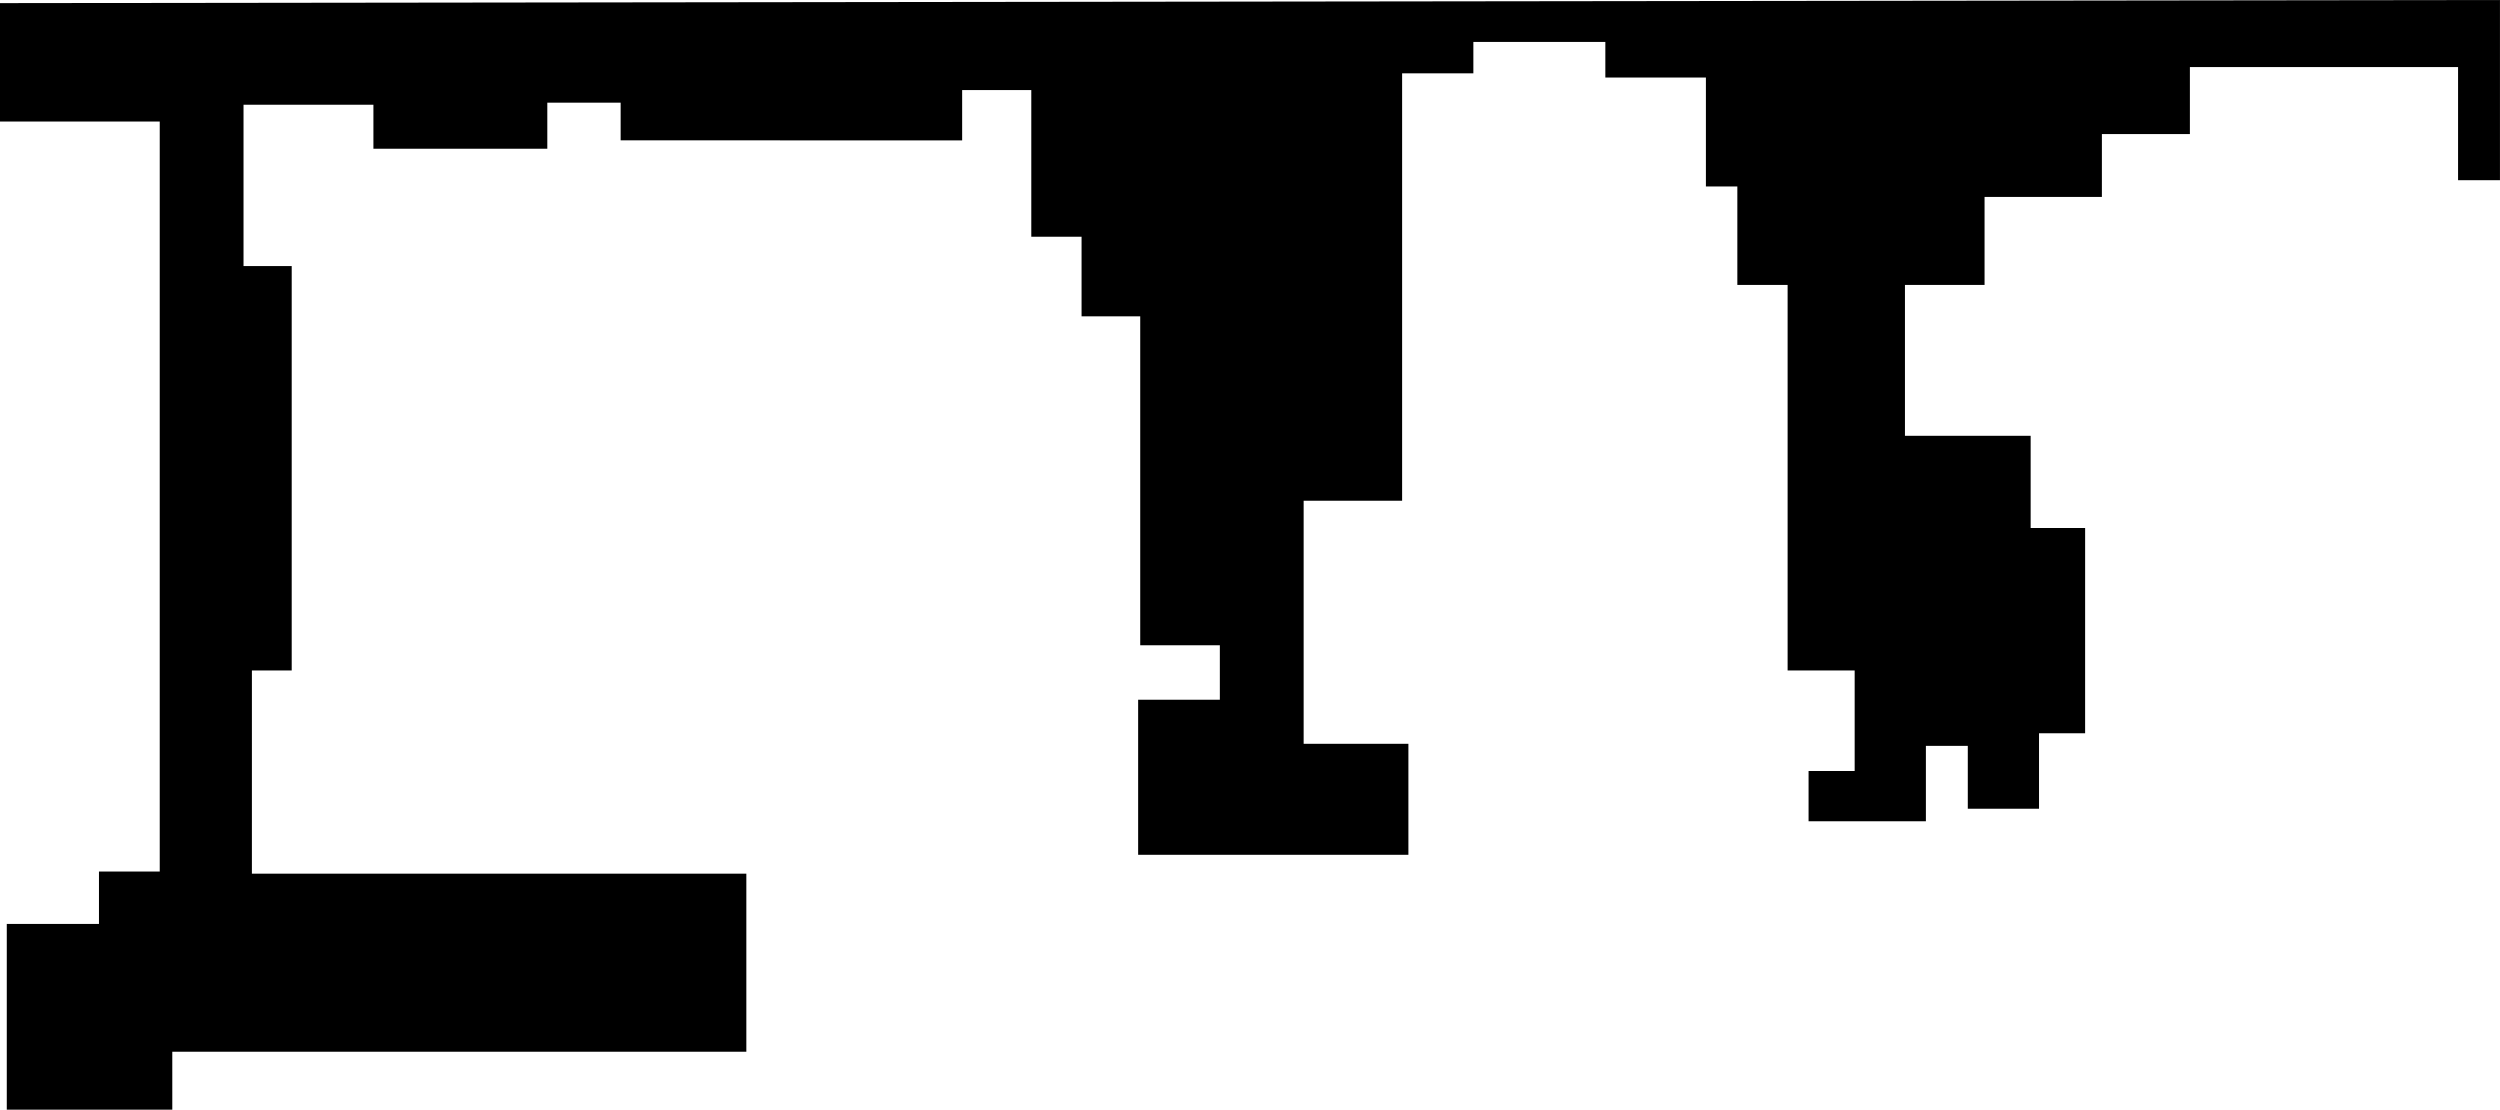 <?xml version="1.0" encoding="UTF-8" standalone="no"?>
<!-- Created with Inkscape (http://www.inkscape.org/) -->

<svg
   width="62.071mm"
   height="27.552mm"
   viewBox="0 0 62.071 27.552"
   version="1.1"
   id="svg1430"
   xmlns="http://www.w3.org/2000/svg"
   xmlns:svg="http://www.w3.org/2000/svg">
  <defs
     id="defs1427" />
  <g
     id="layer1"
     transform="translate(-2.492,-69.194)">
    <g
       id="g1307"
       transform="matrix(0.353,0,0,-0.353,64.562,69.194)">
      <path
         d="m 0,0 v -12.673 h -2.947 v 7.958 h -18.862 v -4.716 h -6.189 l -10e-4,-4.421 h -8.252 v -6.189 h -5.599 v -10.61 h 8.841 v -6.484 h 3.832 l -0.001,-14.441 h -3.242 v -5.305 h -5.01 v 4.421 h -2.947 v -5.305 h -8.252 v 3.537 h 3.242 v 2.947 4.126 h -4.716 v 13.852 13.262 h -3.536 v 6.926 h -2.211 v 7.663 h -7.073 v 2.505 h -9.283 v -2.21 h -5.011 v -30.062 h -6.926 v -17.094 h 7.368 v -7.81 h -19.009 v 10.905 h 5.747 v 3.832 h -5.6 v 23.135 h -4.126 v 5.6 h -3.536 v 10.315 h -4.863 v -3.537 l -24.02,10e-4 v 2.652 h -5.158 v -3.242 h -12.231 v 3.095 h -9.136 v -11.347 h 3.389 v -15.915 -12.526 h -2.799 l -0.001,-14.293 34.777,-10e-4 v -12.525 h -40.376 V -78.1 h -11.642 v 13.115 h 6.484 v 3.684 h 4.274 v 52.755 h -11.347 v 8.326 z"
         style="fill:#000000;fill-opacity:1;fill-rule:nonzero;stroke:none"
         id="path1309" />
    </g>
  </g>
</svg>
